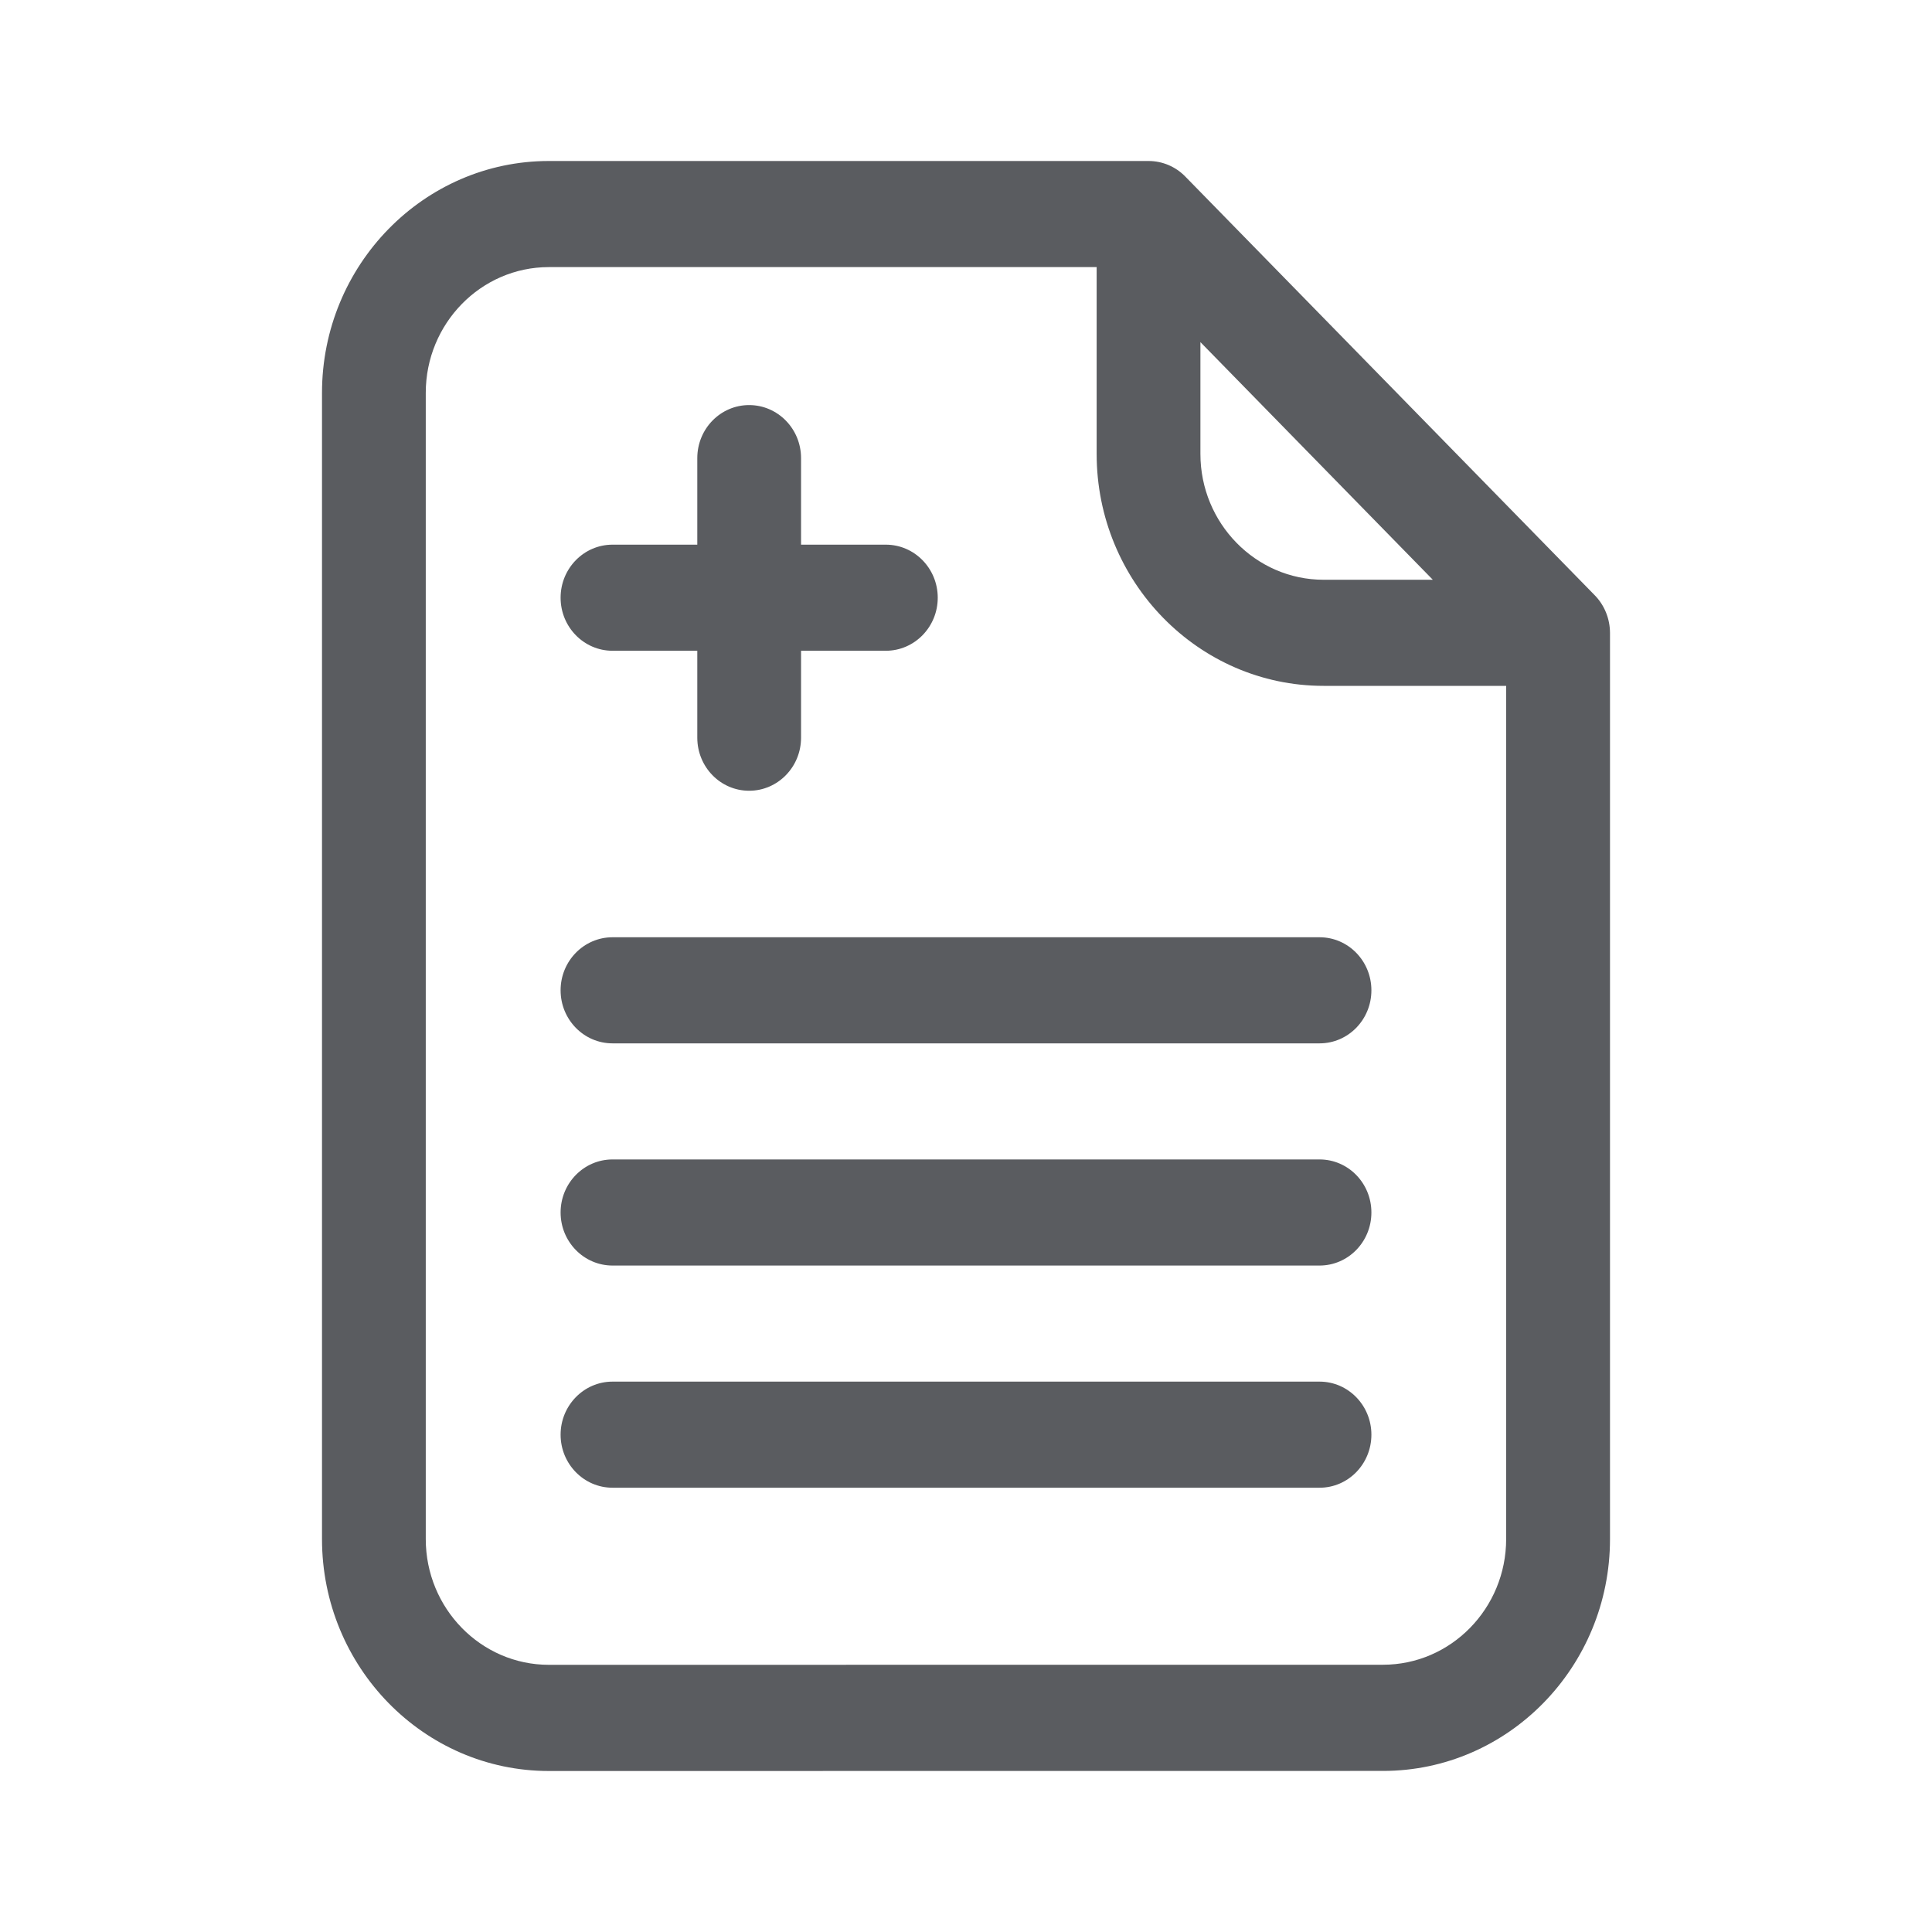 <svg width="24" height="24" viewBox="0 0 24 24" fill="none" xmlns="http://www.w3.org/2000/svg">
<path d="M19.811 7.395L14.724 2.193C14.603 2.069 14.439 2 14.268 2H6.818C5.265 2 4 3.292 4 4.881V19.119C4 20.708 5.264 22 6.818 22L17.181 21.999C18.735 21.999 20 20.707 20 19.119L20 7.861C19.999 7.686 19.932 7.519 19.811 7.395L19.811 7.395ZM14.912 4.25L17.799 7.202H16.442C15.599 7.202 14.912 6.5 14.912 5.639V4.25ZM18.71 19.118C18.71 19.98 18.024 20.68 17.18 20.68L6.818 20.681C5.975 20.681 5.289 19.98 5.289 19.119V4.88C5.289 4.019 5.975 3.318 6.818 3.318H13.623V5.639C13.623 7.227 14.887 8.52 16.442 8.52H18.71V19.118L18.71 19.118ZM7.609 8.084H8.662V9.164C8.662 9.528 8.95 9.823 9.306 9.823C9.662 9.823 9.951 9.528 9.951 9.164V8.084H11.004C11.36 8.084 11.649 7.789 11.649 7.425C11.649 7.061 11.36 6.766 11.004 6.766H9.951V5.691C9.951 5.327 9.662 5.032 9.306 5.032C8.95 5.032 8.662 5.327 8.662 5.691V6.766H7.609C7.253 6.766 6.964 7.061 6.964 7.425C6.964 7.789 7.253 8.084 7.609 8.084ZM16.392 14.403H7.609C7.253 14.403 6.964 14.698 6.964 15.062C6.964 15.426 7.253 15.721 7.609 15.721H16.392C16.748 15.721 17.036 15.426 17.036 15.062C17.036 14.698 16.748 14.403 16.392 14.403ZM7.609 11.643C7.253 11.643 6.964 11.938 6.964 12.302C6.964 12.666 7.253 12.961 7.609 12.961H16.392C16.748 12.961 17.036 12.666 17.036 12.302C17.036 11.938 16.748 11.643 16.392 11.643H7.609ZM16.392 17.163H7.609C7.253 17.163 6.964 17.459 6.964 17.822C6.964 18.186 7.253 18.481 7.609 18.481H16.392C16.748 18.481 17.036 18.186 17.036 17.822C17.036 17.459 16.748 17.163 16.392 17.163Z" fill="#5A5C60"/>
</svg>
